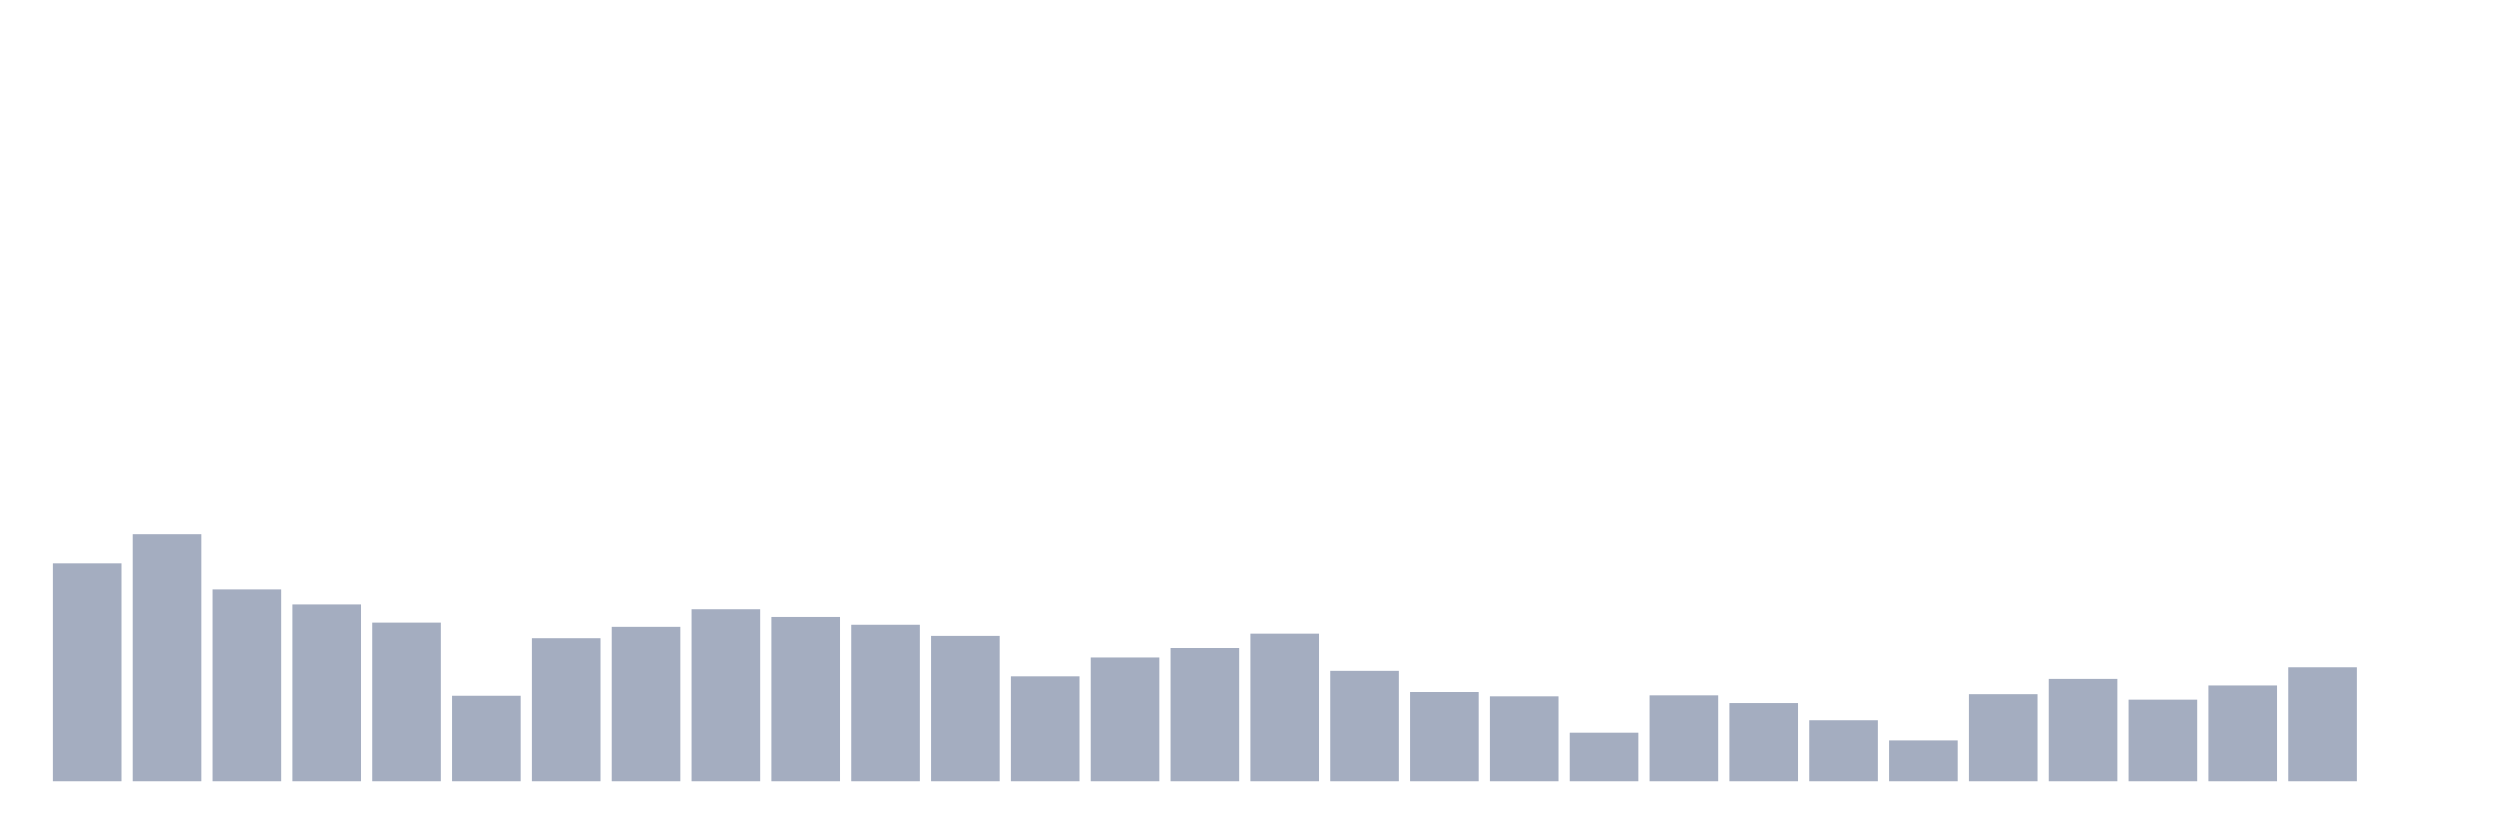 <svg xmlns="http://www.w3.org/2000/svg" viewBox="0 0 480 160"><g transform="translate(10,10)"><rect class="bar" x="0.153" width="13.175" y="98.159" height="41.841" fill="rgb(164,173,192)"></rect><rect class="bar" x="15.482" width="13.175" y="92.565" height="47.435" fill="rgb(164,173,192)"></rect><rect class="bar" x="30.81" width="13.175" y="103.164" height="36.836" fill="rgb(164,173,192)"></rect><rect class="bar" x="46.138" width="13.175" y="106.049" height="33.951" fill="rgb(164,173,192)"></rect><rect class="bar" x="61.466" width="13.175" y="109.54" height="30.46" fill="rgb(164,173,192)"></rect><rect class="bar" x="76.794" width="13.175" y="123.583" height="16.417" fill="rgb(164,173,192)"></rect><rect class="bar" x="92.123" width="13.175" y="112.537" height="27.463" fill="rgb(164,173,192)"></rect><rect class="bar" x="107.451" width="13.175" y="110.353" height="29.647" fill="rgb(164,173,192)"></rect><rect class="bar" x="122.779" width="13.175" y="106.974" height="33.026" fill="rgb(164,173,192)"></rect><rect class="bar" x="138.107" width="13.175" y="108.456" height="31.544" fill="rgb(164,173,192)"></rect><rect class="bar" x="153.436" width="13.175" y="109.954" height="30.046" fill="rgb(164,173,192)"></rect><rect class="bar" x="168.764" width="13.175" y="112.09" height="27.91" fill="rgb(164,173,192)"></rect><rect class="bar" x="184.092" width="13.175" y="119.853" height="20.147" fill="rgb(164,173,192)"></rect><rect class="bar" x="199.42" width="13.175" y="116.234" height="23.766" fill="rgb(164,173,192)"></rect><rect class="bar" x="214.748" width="13.175" y="114.417" height="25.583" fill="rgb(164,173,192)"></rect><rect class="bar" x="230.077" width="13.175" y="111.66" height="28.34" fill="rgb(164,173,192)"></rect><rect class="bar" x="245.405" width="13.175" y="118.801" height="21.199" fill="rgb(164,173,192)"></rect><rect class="bar" x="260.733" width="13.175" y="122.865" height="17.135" fill="rgb(164,173,192)"></rect><rect class="bar" x="276.061" width="13.175" y="123.694" height="16.306" fill="rgb(164,173,192)"></rect><rect class="bar" x="291.39" width="13.175" y="130.676" height="9.324" fill="rgb(164,173,192)"></rect><rect class="bar" x="306.718" width="13.175" y="123.503" height="16.497" fill="rgb(164,173,192)"></rect><rect class="bar" x="322.046" width="13.175" y="124.985" height="15.015" fill="rgb(164,173,192)"></rect><rect class="bar" x="337.374" width="13.175" y="128.285" height="11.715" fill="rgb(164,173,192)"></rect><rect class="bar" x="352.702" width="13.175" y="132.158" height="7.842" fill="rgb(164,173,192)"></rect><rect class="bar" x="368.031" width="13.175" y="123.28" height="16.72" fill="rgb(164,173,192)"></rect><rect class="bar" x="383.359" width="13.175" y="120.347" height="19.653" fill="rgb(164,173,192)"></rect><rect class="bar" x="398.687" width="13.175" y="124.332" height="15.668" fill="rgb(164,173,192)"></rect><rect class="bar" x="414.015" width="13.175" y="121.606" height="18.394" fill="rgb(164,173,192)"></rect><rect class="bar" x="429.344" width="13.175" y="118.115" height="21.885" fill="rgb(164,173,192)"></rect><rect class="bar" x="444.672" width="13.175" y="140" height="0" fill="rgb(164,173,192)"></rect></g></svg>